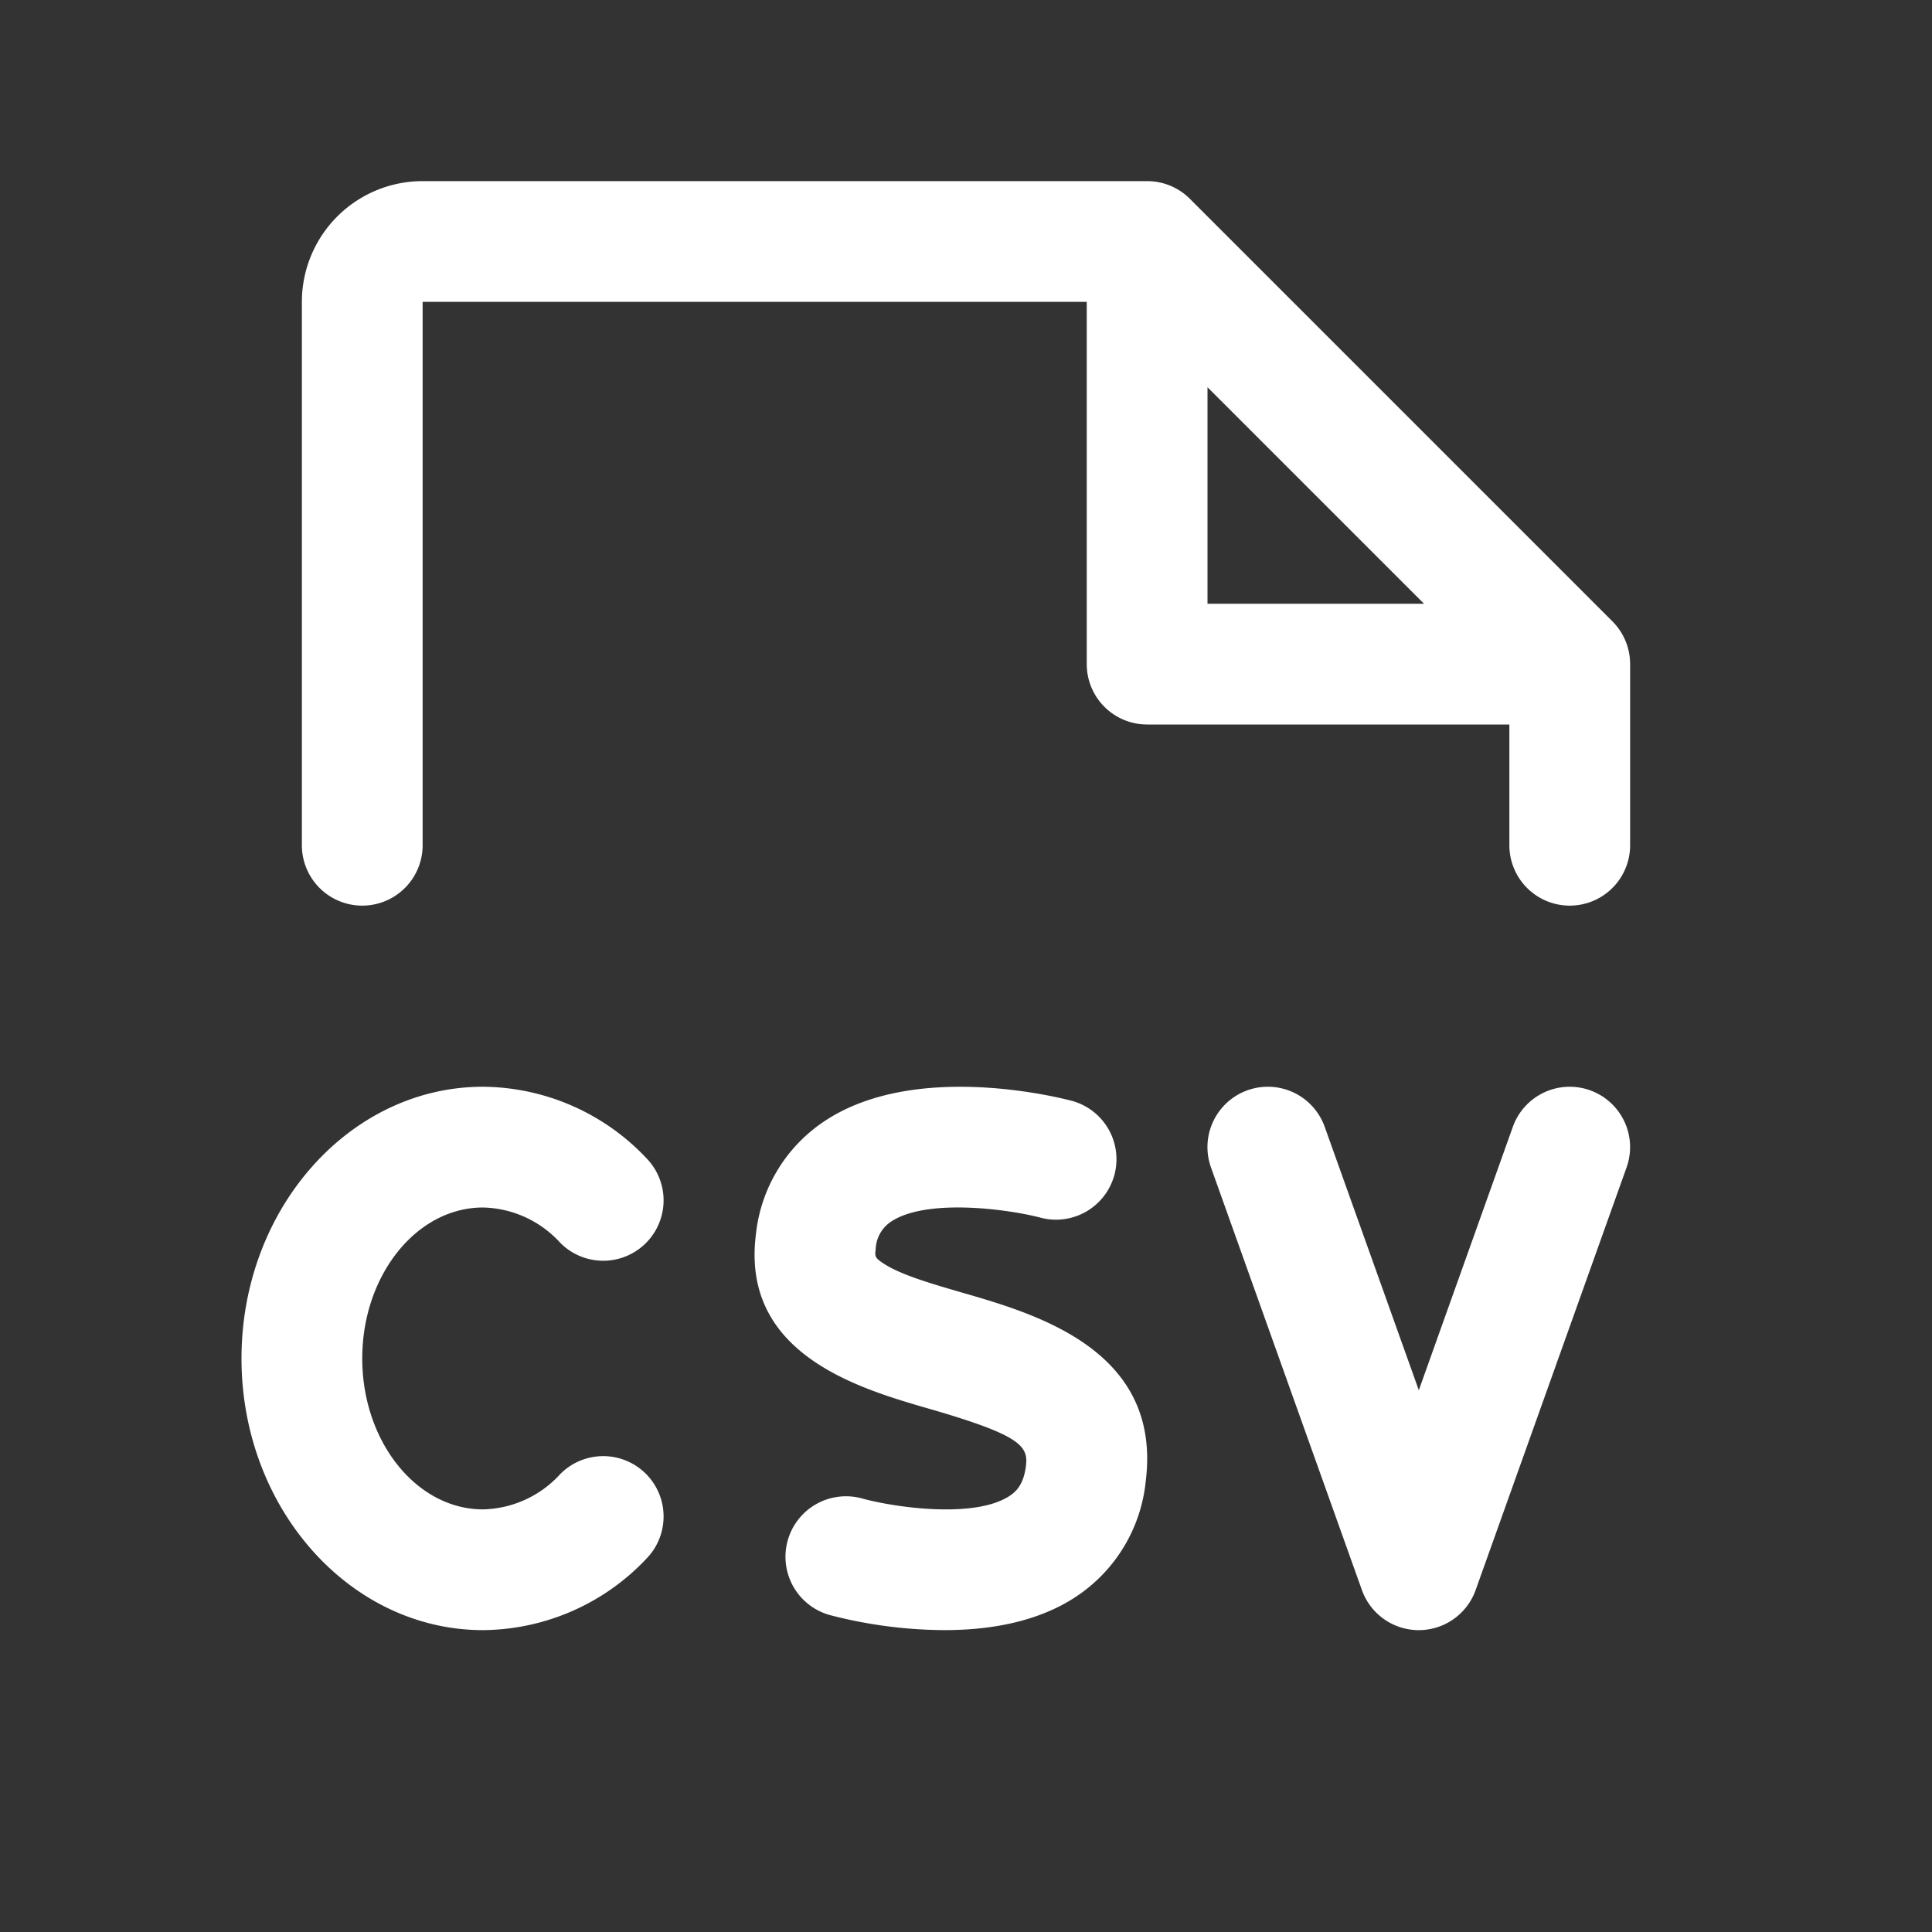 <svg fill="white" height="32" viewBox="0 0 256 256" width="32" xmlns="http://www.w3.org/2000/svg">
<rect x="0" y="0" width="256" height="256" fill="#333333" stroke="none"/>
<path d="M48,180c0,11,7.18,20,16,20a14.24,14.24,0,0,0,10.22-4.66A8,8,0,0,1,85.78,206.4,30.06,30.06,0,0,1,64,216c-17.65,0-32-16.15-32-36s14.35-36,32-36a30.06,30.06,0,0,1,21.78,9.6,8,8,0,0,1-11.56,11.06A14.24,14.24,0,0,0,64,160C55.18,160,48,169,48,180Zm79.6-8.69c-4-1.16-8.14-2.35-10.45-3.84-1.25-.81-1.23-1-1.12-1.9a4.57,4.57,0,0,1,2-3.67c4.6-3.12,15.34-1.73,19.82-.56A8,8,0,0,0,142,145.86c-2.12-.55-21-5.22-32.84,2.76a20.58,20.58,0,0,0-9,14.95c-2,15.88,13.65,20.41,23,23.11,12.06,3.49,13.12,4.92,12.78,7.59-.31,2.41-1.26,3.34-2.14,3.93-4.6,3.06-15.17,1.56-19.55.36A8,8,0,0,0,109.94,214a61.34,61.34,0,0,0,15.19,2c5.82,0,12.3-1,17.49-4.46a20.82,20.82,0,0,0,9.19-15.23C154,179,137.49,174.17,127.6,171.31Zm83.09-26.84a8,8,0,0,0-10.23,4.84L188,184.21l-12.47-34.9a8,8,0,0,0-15.07,5.38l20,56a8,8,0,0,0,15.07,0l20-56A8,8,0,0,0,210.69,144.47ZM216,88v24a8,8,0,0,1-16,0V96H152a8,8,0,0,1-8-8V40H56v72a8,8,0,0,1-16,0V40A16,16,0,0,1,56,24h96a8,8,0,0,1,5.66,2.34l56,56A8,8,0,0,1,216,88Zm-27.31-8L160,51.31V80Z"></path>
</svg>
